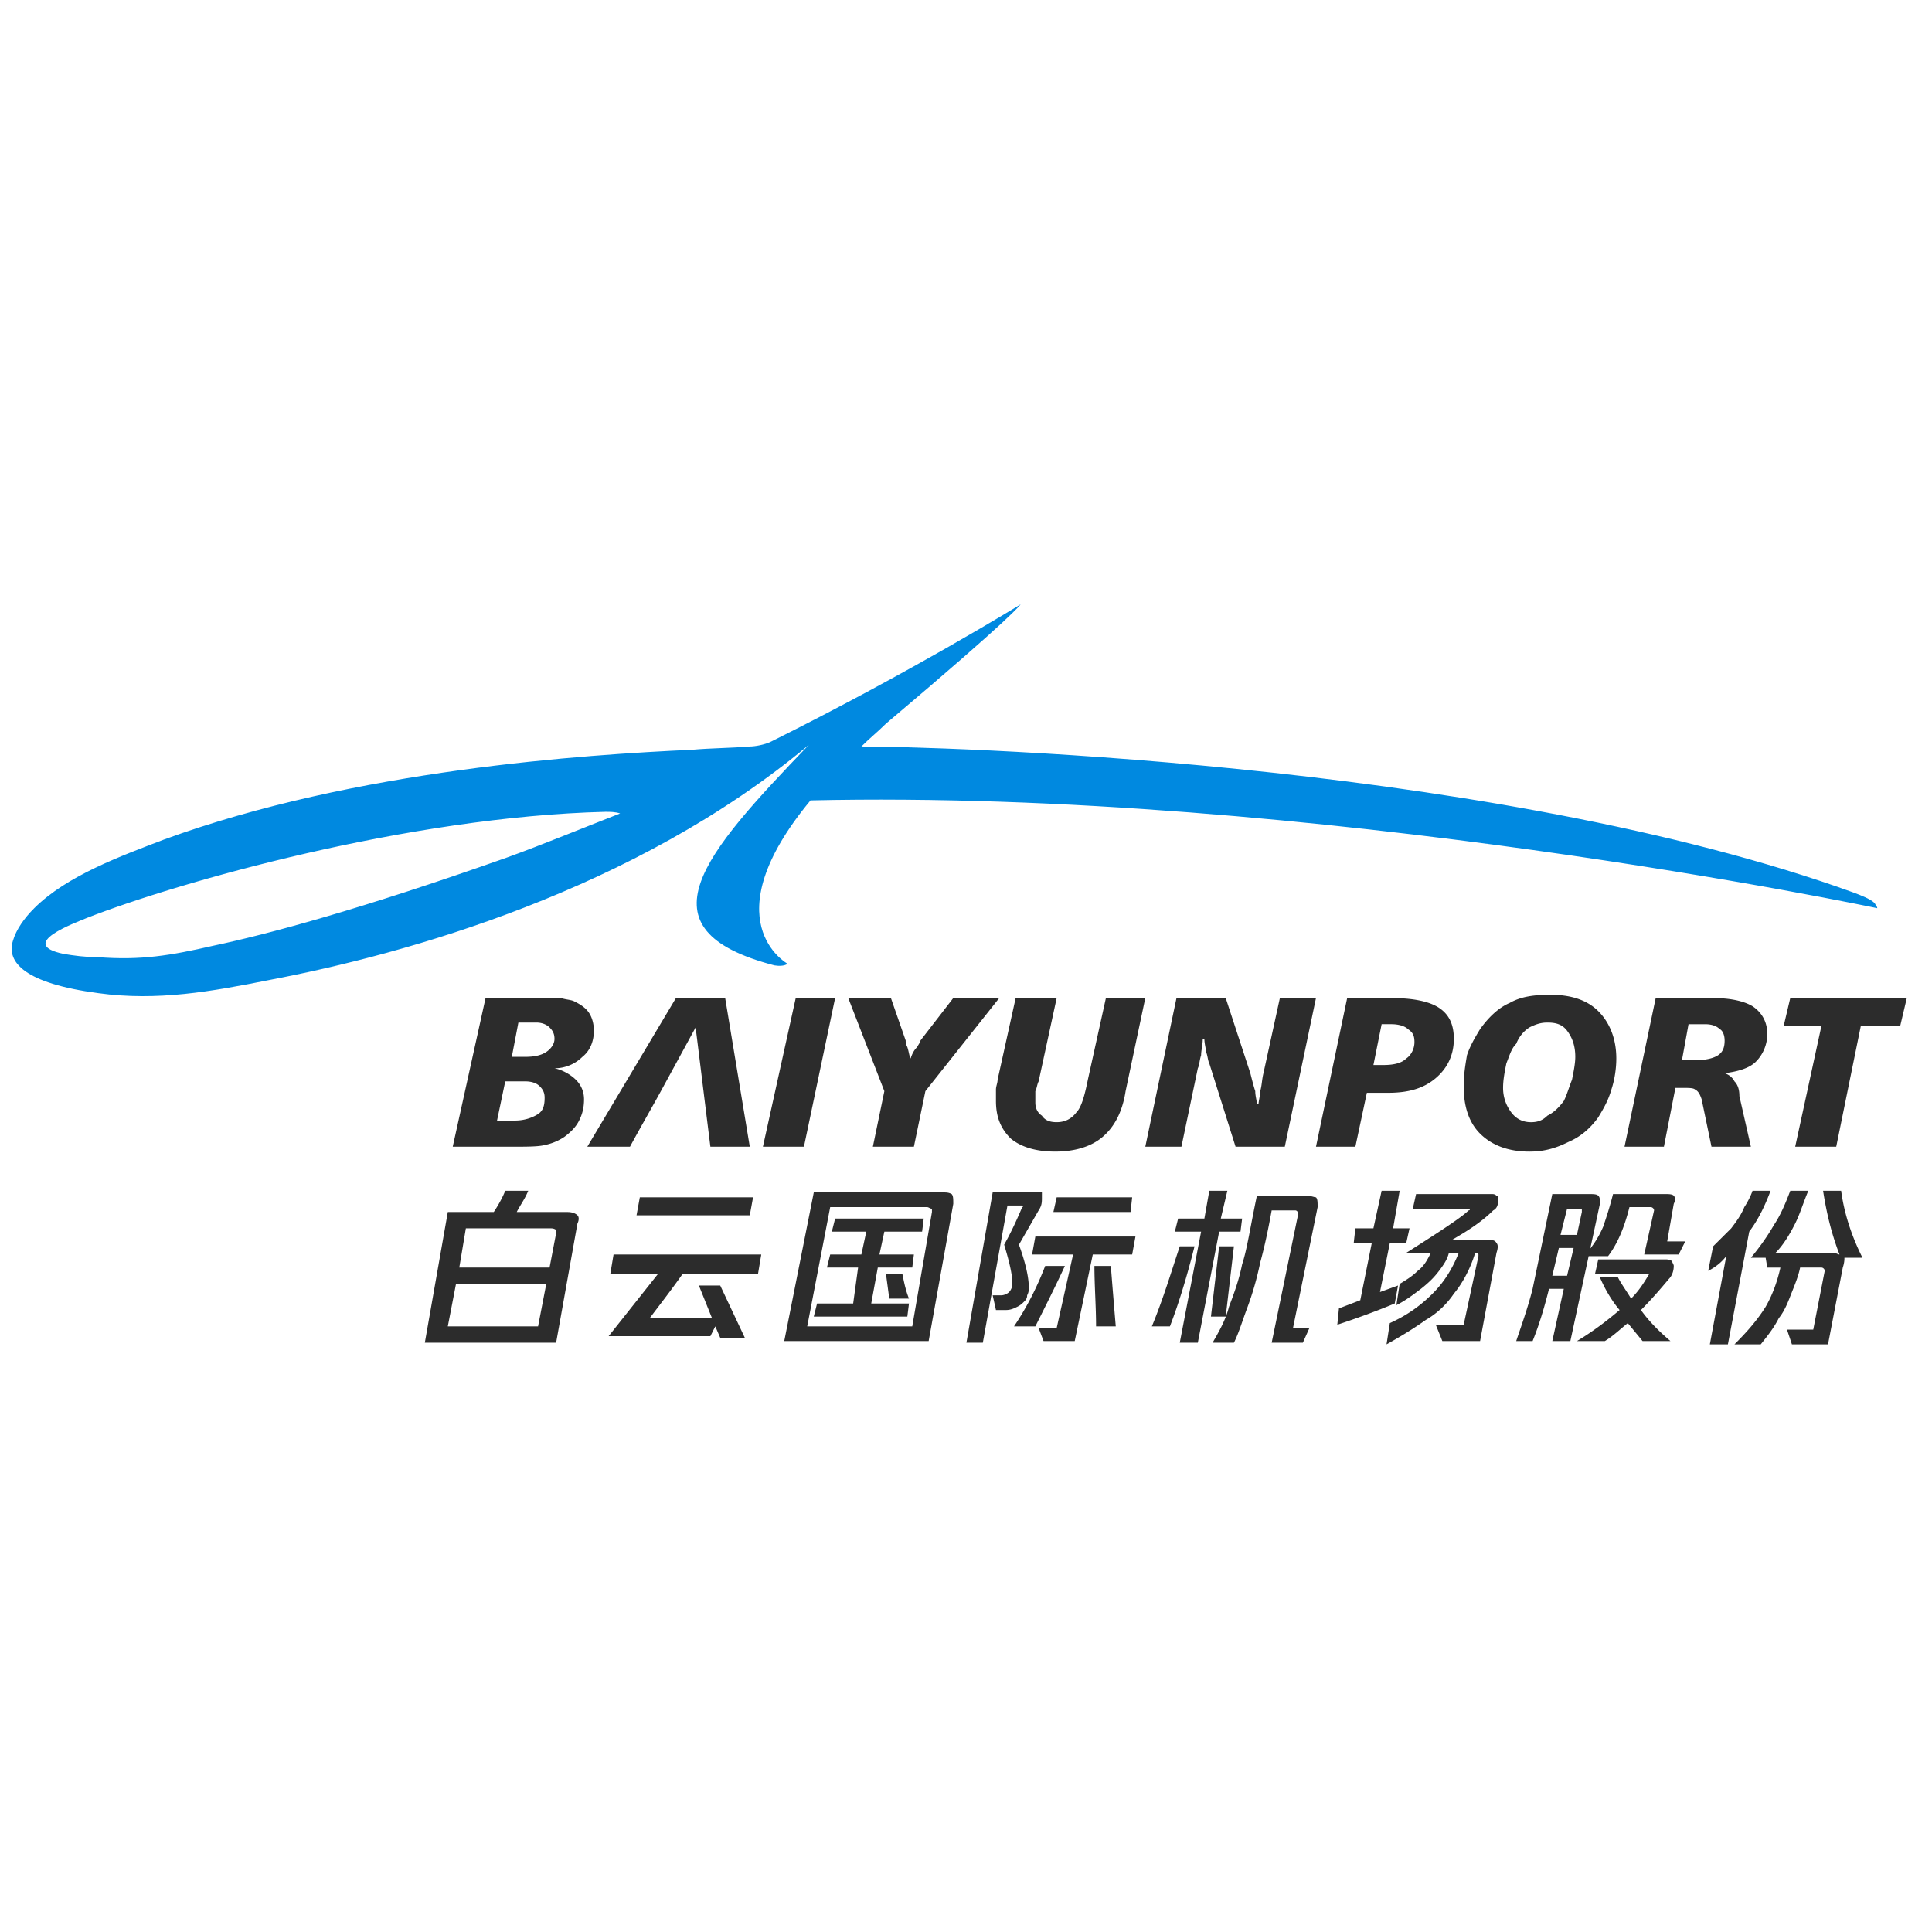 <?xml version="1.0" standalone="no"?><!DOCTYPE svg PUBLIC "-//W3C//DTD SVG 1.1//EN" "http://www.w3.org/Graphics/SVG/1.1/DTD/svg11.dtd"><svg t="1607434917485" class="icon" viewBox="0 0 1024 1024" version="1.1" xmlns="http://www.w3.org/2000/svg" p-id="1204" xmlns:xlink="http://www.w3.org/1999/xlink" width="200" height="200"><defs><style type="text/css"></style></defs><path d="M994.983 481.365s-298.358-63.202-565.4-57.143c-53.06 64.068-12.178 86.578-12.178 86.578s-1.741 1.731-6.96 0.866c-73.067-19.048-37.404-58.874 18.268-116.88-92.203 77.054-213.114 110.821-286.18 124.671-30.445 6.061-59.148 11.255-90.464 6.927-39.143-5.196-48.711-16.449-45.231-27.705 1.739-6.06 6.088-12.121 11.307-17.315 17.397-17.317 46.103-27.705 68.718-36.363 101.771-37.229 223.552-45.022 280.09-47.618 9.57-0.866 20.007-0.866 30.445-1.731 2.61 0 7.829-0.866 11.309-2.597 74.806-37.229 132.216-72.726 132.216-72.726s-2.608 5.194-71.327 63.202c-4.349 4.328-8.698 7.791-13.048 12.121 35.665 0 322.713 6.925 517.56 74.457 4.347 1.731 19.136 6.06 20.005 9.524 0.869 0.866 0.869 1.731 0.869 1.731m-882.026 19.912c28.706-6.06 77.417-19.046 155.703-46.753 19.136-6.927 40.013-15.584 60.02-23.376-2.61-0.866-5.219-0.866-7.827-0.866-104.382 2.597-226.16 37.229-274.873 56.275-6.088 2.597-37.404 13.852-12.178 19.048 5.219 0.866 11.309 1.731 18.266 1.731 22.616 1.733 38.274-0.864 60.889-6.06" fill="#0089E0" p-id="1205"></path><path d="M267.79 573.135l-4.349 20.778h9.568c5.219 0 9.568-1.729 12.178-3.461s3.48-4.33 3.48-8.658c0-2.597-0.869-4.33-2.608-6.061-1.741-1.731-4.349-2.597-7.829-2.597h-10.439m6.96-31.165l-3.48 18.181h6.96c5.219 0 8.698-0.866 11.309-2.597s4.349-4.33 4.349-6.927-0.869-4.33-2.61-6.061c-1.739-1.729-4.349-2.595-6.958-2.595h-9.57m-17.397-12.989h40.013c2.61 0.866 5.219 0.866 6.96 1.731 3.48 1.731 6.088 3.463 7.829 6.061 1.739 2.597 2.608 6.061 2.608 9.522 0 5.196-1.739 10.39-6.088 13.854a21.037 21.037 0 0 1-14.787 6.061c4.349 0.866 8.698 3.461 11.309 6.06s4.349 6.061 4.349 10.39-0.871 7.793-2.61 11.253c-1.741 3.463-4.349 6.061-7.829 8.658a29.135 29.135 0 0 1-10.439 4.33c-3.48 0.866-9.568 0.866-16.526 0.866h-32.184l17.395-78.788m111.339 15.584l-16.527 30.304c-6.088 11.255-12.178 21.645-18.266 32.9h-22.616l46.972-78.786h26.095l13.048 78.786h-20.877c-2.61-20.779-5.219-42.423-7.829-63.204m53.06-15.584h20.877l-16.526 78.786H404.357l17.395-78.786m27.836 0h22.616l7.827 22.511c0 0.866 0 1.731 0.871 3.463 0.869 2.597 0.869 4.33 1.739 6.061 0.869-2.597 1.741-4.33 3.48-6.061 0.871-1.731 1.741-2.597 1.741-3.463l17.397-22.511h24.355l-39.143 49.35-6.088 29.436h-21.746l6.088-29.436-19.136-49.35m88.725 0h21.744l-9.568 44.154c-0.869 1.731-0.869 3.463-1.741 5.196v6.061c0 2.597 0.871 5.196 3.48 6.927 1.739 2.595 4.349 3.461 7.827 3.461 4.349 0 7.829-1.729 10.439-5.194 2.61-2.597 4.349-8.658 6.088-17.317l9.57-43.288h20.875l-10.437 49.35c-1.741 11.255-6.088 19.046-12.178 24.242s-14.789 7.793-25.226 7.793-18.266-2.597-23.485-6.927c-5.219-5.196-7.827-11.253-7.827-19.912v-6.061c0-1.731 0.869-3.463 0.869-5.196l9.57-43.288m85.244 0h26.097l13.048 39.826c0.869 3.463 1.739 6.927 2.61 9.524 0 2.597 0.869 5.196 0.869 6.927h0.869c0-1.731 0.869-4.33 0.869-6.927 0.869-2.597 0.869-6.061 1.739-9.524l8.7-39.826h19.136l-16.527 78.786h-26.095l-13.919-44.154c-0.869-1.731-0.869-4.33-1.739-6.061 0-1.731-0.869-4.33-0.869-6.927h-0.869c0 3.463-0.869 6.061-0.869 8.658-0.871 2.597-0.871 5.196-1.741 6.927l-8.698 41.557h-19.138l16.527-78.786m108.731 13.854l-4.349 21.645h5.219c5.219 0 9.57-0.866 12.178-3.463 2.61-1.731 4.349-5.196 4.349-8.658s-0.869-5.196-3.48-6.927c-1.739-1.731-5.217-2.595-8.698-2.595h-5.219m-18.266-13.856h23.485c11.309 0 20.005 1.731 25.224 5.196s7.829 8.658 7.829 16.449c0 8.658-3.48 15.586-9.57 20.778-6.088 5.196-13.917 7.793-25.224 7.793h-11.307l-6.088 28.57h-20.877l16.527-78.786m120.909 31.169c0-6.061-1.741-10.39-4.349-13.854-2.61-3.461-6.088-4.328-10.439-4.328-3.478 0-6.088 0.866-9.568 2.595-2.61 1.731-5.219 4.33-6.96 8.658-2.608 2.597-3.478 6.061-5.219 10.39-0.869 4.33-1.739 8.657-1.739 12.987 0 5.196 1.739 9.524 4.349 12.989 2.608 3.463 6.088 5.194 10.439 5.194 3.478 0 6.088-0.866 8.698-3.461 3.48-1.731 6.088-4.33 8.7-7.793 1.739-3.463 2.608-6.927 4.347-11.255 0.869-4.328 1.739-8.658 1.739-12.121m-13.05-32.9c10.439 0 19.138 2.597 25.226 8.658s9.568 14.718 9.568 25.108c0 5.196-0.869 11.253-2.608 16.449-1.739 6.061-4.349 10.39-6.958 14.72-4.349 6.06-9.57 10.388-15.658 12.987-6.958 3.463-13.048 5.196-20.875 5.196-11.309 0-20.007-3.463-26.097-9.524s-8.698-14.718-8.698-25.108c0-6.061 0.869-11.253 1.739-16.449 1.739-5.196 4.349-9.524 6.958-13.854 4.349-6.06 9.57-11.253 15.658-13.852 6.09-3.465 13.05-4.33 21.746-4.33m73.069 15.586l-3.48 19.046h7.829c4.347 0 8.698-0.866 11.309-2.597 2.608-1.731 3.478-4.33 3.478-7.793 0-2.597-0.869-5.196-2.608-6.061-1.739-1.731-4.349-2.595-7.829-2.595h-8.698m-17.397-13.854h30.445c9.57 0 16.527 1.731 20.877 4.33 5.219 3.463 7.827 8.658 7.827 14.718a20.84 20.84 0 0 1-6.088 14.72c-3.478 3.463-9.568 5.196-16.527 6.06 2.61 0.866 4.349 2.597 5.219 4.33 1.741 1.731 2.61 4.33 2.61 7.793l6.088 26.839h-20.877l-5.219-25.108c-0.869-2.597-1.739-4.33-3.478-5.196-0.871-0.866-3.48-0.866-6.088-0.866h-4.349l-6.088 31.169h-20.877l16.526-78.79m71.327 0h61.761l-3.48 14.718h-20.875l-13.05 64.07H951.491l13.917-64.07h-20.005l3.478-14.718M300.845 642.401c2.61 0 4.349 0.866 5.219 1.731 0.871 0.866 0.871 2.595 0 4.328l-11.307 63.202h-69.588l12.178-69.262h24.355c1.741-2.597 4.349-6.927 6.088-11.255h12.178c-1.739 4.33-4.349 7.793-6.088 11.255h26.965m-8.698 8.657h-45.233l-3.48 20.778h47.842l3.48-18.181v-1.731s-0.869-0.866-2.608-0.866m-54.801 51.947h47.842l4.349-22.511H241.695l-4.349 22.511m160.052-58.872h-60.02l1.741-9.524h60.02l-1.741 9.524m-73.939 31.167l1.741-10.388h78.286l-1.741 10.388h-40.013c-6.09 8.658-12.178 16.451-17.397 23.376h33.053l-6.958-17.315h11.307l13.048 27.705h-13.048l-2.608-6.061-2.61 5.196h-53.932l26.095-32.9h-25.224m175.71-43.29c2.61 0 3.48 0 5.219 0.866 0.869 0.866 0.869 2.597 0.869 5.196l-13.048 72.726H415.664l15.656-78.786h67.849m-5.219 10.39v-1.731c-0.869 0-1.739-0.866-2.61-0.866h-51.321l-12.178 63.2h55.671l10.439-60.603m-53.06 10.388l1.739-6.927h46.972l-0.871 6.927h-20.007l-2.61 12.121h18.268l-0.871 6.925h-18.266l-3.48 19.048h20.007l-0.869 6.925H431.318l1.741-6.925h19.138l2.61-19.048h-16.527l1.741-6.925h16.526l2.61-12.121h-18.266m30.445 35.497l-1.739-12.989h8.698c0.869 4.33 1.739 8.658 3.48 12.989h-10.439m79.156-46.751l-10.439 18.181c3.48 9.524 5.219 17.315 5.219 22.511 0 1.731 0 2.597-0.869 4.33 0 1.731-0.869 2.597-1.741 3.463-0.869 0.866-1.739 1.731-3.478 2.597-1.741 0.866-3.48 1.731-6.088 1.731h-5.219l-1.739-7.793h4.347c1.741 0 3.48-0.866 4.349-1.731s1.739-2.597 1.739-4.33c0-5.196-1.739-12.119-4.347-20.778 4.347-7.793 6.958-13.854 9.568-19.912 0.869 0 0-0.866 0-0.866h-7.827l-13.048 72.726h-8.7l13.919-79.651h26.093v2.597c0 2.595 0 4.326-1.739 6.925m48.711 0.866h-40.882l1.739-7.793h40.013l-0.869 7.793m-50.452 12.985h53.062l-1.741 9.524h-20.875l-9.57 45.885h-16.527l-2.608-6.927h9.568l8.7-38.96h-21.746l1.737-9.522m5.221 15.584h10.439c-5.219 11.255-10.439 21.647-15.658 32.035h-11.309c6.96-10.388 12.178-20.779 16.527-32.035m26.095 0h8.698c0.871 11.255 1.741 21.647 2.61 32.035h-10.439c0-10.388-0.869-21.645-0.869-32.035m77.417-18.181h-11.309l-11.309 58.874h-9.568l11.309-58.874h-13.919l1.739-6.927h13.919l2.608-14.718h9.57l-3.48 14.718h11.309l-0.869 6.927m-32.184 7.793h7.827c-4.349 17.315-8.7 31.169-13.048 42.423h-9.57c6.09-14.718 10.439-29.438 14.79-42.423m20.875 0h7.829l-4.349 37.227h-7.829l4.349-37.227m46.103-26.839c2.61 0 4.349 0.866 5.219 0.866 0.869 0.866 0.869 2.597 0.869 5.196l-13.048 64.068h8.698l-3.478 7.793h-16.527l13.917-67.53v-1.731c-0.869-0.866-0.869-0.866-1.739-0.866h-12.178c-1.739 9.522-3.48 18.181-6.088 27.705a161.465 161.465 0 0 1-6.958 24.242c-2.61 6.925-4.349 12.987-6.958 18.181h-11.309c3.478-6.061 6.958-12.121 8.698-19.046 2.61-6.927 5.219-13.854 6.958-22.511 2.61-7.793 4.349-19.914 7.829-36.363h26.093m48.713 47.615l-1.741 9.524c-10.439 4.33-20.005 7.791-30.445 11.253l0.869-8.657 11.309-4.33 6.088-30.304h-9.57l0.871-7.793h9.568l4.349-19.912h9.57l-3.48 19.912h8.7l-1.741 7.793h-8.698l-5.219 25.973 9.568-3.461m46.099-24.242c3.48 0 5.219 0 6.088 1.731 0.871 0.866 0.871 2.597 0 5.196l-8.698 46.753h-20.005l-3.48-8.658h14.789l7.827-36.361v-0.866s0-0.866-0.869-0.866h-0.869c-2.61 8.657-6.96 16.449-11.309 21.645-3.48 5.196-8.7 10.388-14.789 13.852-6.088 4.33-13.048 8.658-20.877 12.989l1.741-11.255c9.568-4.33 16.527-9.522 22.616-15.584s10.437-12.989 13.917-21.645h-5.219c-0.869 3.463-2.608 6.061-5.219 9.522-2.608 3.463-5.219 6.061-9.568 9.524-3.48 2.597-7.829 6.061-13.05 8.658l1.741-11.255c4.347-2.597 6.958-4.33 9.568-6.927 3.48-2.597 5.219-6.06 6.958-9.522h-13.048c19.138-12.121 29.575-19.046 33.055-22.511 0.869 0 0.869-0.866 0-0.866h-29.575l1.739-7.793h40.013c0.869 0 1.739 0 2.608 0.866 0.871 0 0.871 0.866 0.871 2.597 0 2.597-0.871 4.33-2.61 5.196-3.478 3.463-8.698 7.791-17.397 12.987l-4.349 2.597h17.401m54.801-24.244c2.608 0 4.349 0 5.219 0.866s0.869 1.731 0.869 4.33l-15.658 72.726h-9.568l6.088-27.705h-7.829c-2.608 10.39-5.219 19.046-8.698 27.705h-8.7c2.61-7.793 6.088-17.315 8.7-27.705l10.439-50.215h19.138m-3.48 9.522v-1.731h-7.827l-3.48 13.852h8.7l2.606-12.121m-15.656 33.764h7.827l3.48-14.718h-7.829l-3.478 14.718m60.889-18.181h9.57l-3.48 6.927h-18.266l5.219-23.376c0-0.866-0.869-1.731-1.739-1.731h-11.309c-2.61 10.388-6.088 19.046-11.309 25.973h-13.05c4.349-4.33 7.829-9.524 10.439-15.586 1.741-5.194 3.48-10.388 5.219-17.315h26.967c2.608 0 4.349 0 5.219 0.866s0.869 2.597 0 4.33l-3.48 19.912m3.48 12.985c0 2.597-0.869 5.196-2.61 6.927-4.349 5.196-9.568 11.255-14.787 16.451 4.347 6.06 9.568 11.253 15.656 16.449h-14.787l-7.829-9.524c-4.347 3.463-7.827 6.927-12.178 9.524h-14.787c8.698-5.196 16.527-11.255 22.616-16.449-4.349-5.196-7.829-11.255-10.439-17.317h9.57c1.739 3.463 4.347 6.927 6.958 11.255 4.347-4.33 6.958-8.658 9.568-12.989 0.871 0 0.871 0 0 0h-28.706l1.741-7.791h35.663c0.869 0 1.739 0 3.48 0.866 0.002 0.868 0.871 1.733 0.871 2.597m51.319-39.826c-2.608 6.927-6.088 14.718-11.307 21.645l-11.309 59.739h-9.57l8.698-46.753c-2.608 3.463-6.088 6.06-9.568 7.791l2.608-12.987 9.57-9.524c2.608-3.463 5.219-6.925 6.958-11.253 1.739-2.597 3.48-6.061 4.349-8.658h9.57m48.713 35.499h-9.57c0 0.866 0 2.597-0.869 5.194l-7.827 40.693h-19.138l-2.608-7.793h13.917l6.088-31.169c0-0.866-0.869-1.731-1.739-1.731h-11.309c-0.869 4.33-2.608 8.658-4.349 12.989-1.739 4.33-3.478 9.524-6.958 13.852-2.608 5.196-6.088 9.524-9.568 13.854h-13.919c6.958-6.927 12.178-12.989 16.527-19.912 3.48-6.061 6.088-12.989 7.827-20.779h-6.958l-0.869-5.194h-7.827c4.347-5.196 8.698-11.255 12.178-17.317 3.478-5.194 6.088-11.253 8.698-18.181h9.57c-2.608 6.061-4.349 12.121-6.958 17.315-2.61 5.196-6.088 11.255-10.439 15.586h30.445c1.739 0 2.61 0.866 3.48 0.866-4.349-11.255-6.958-22.511-8.7-33.766h9.57c1.735 12.983 6.086 25.102 11.305 35.494" fill="#2c2c2c" p-id="1206"></path></svg>